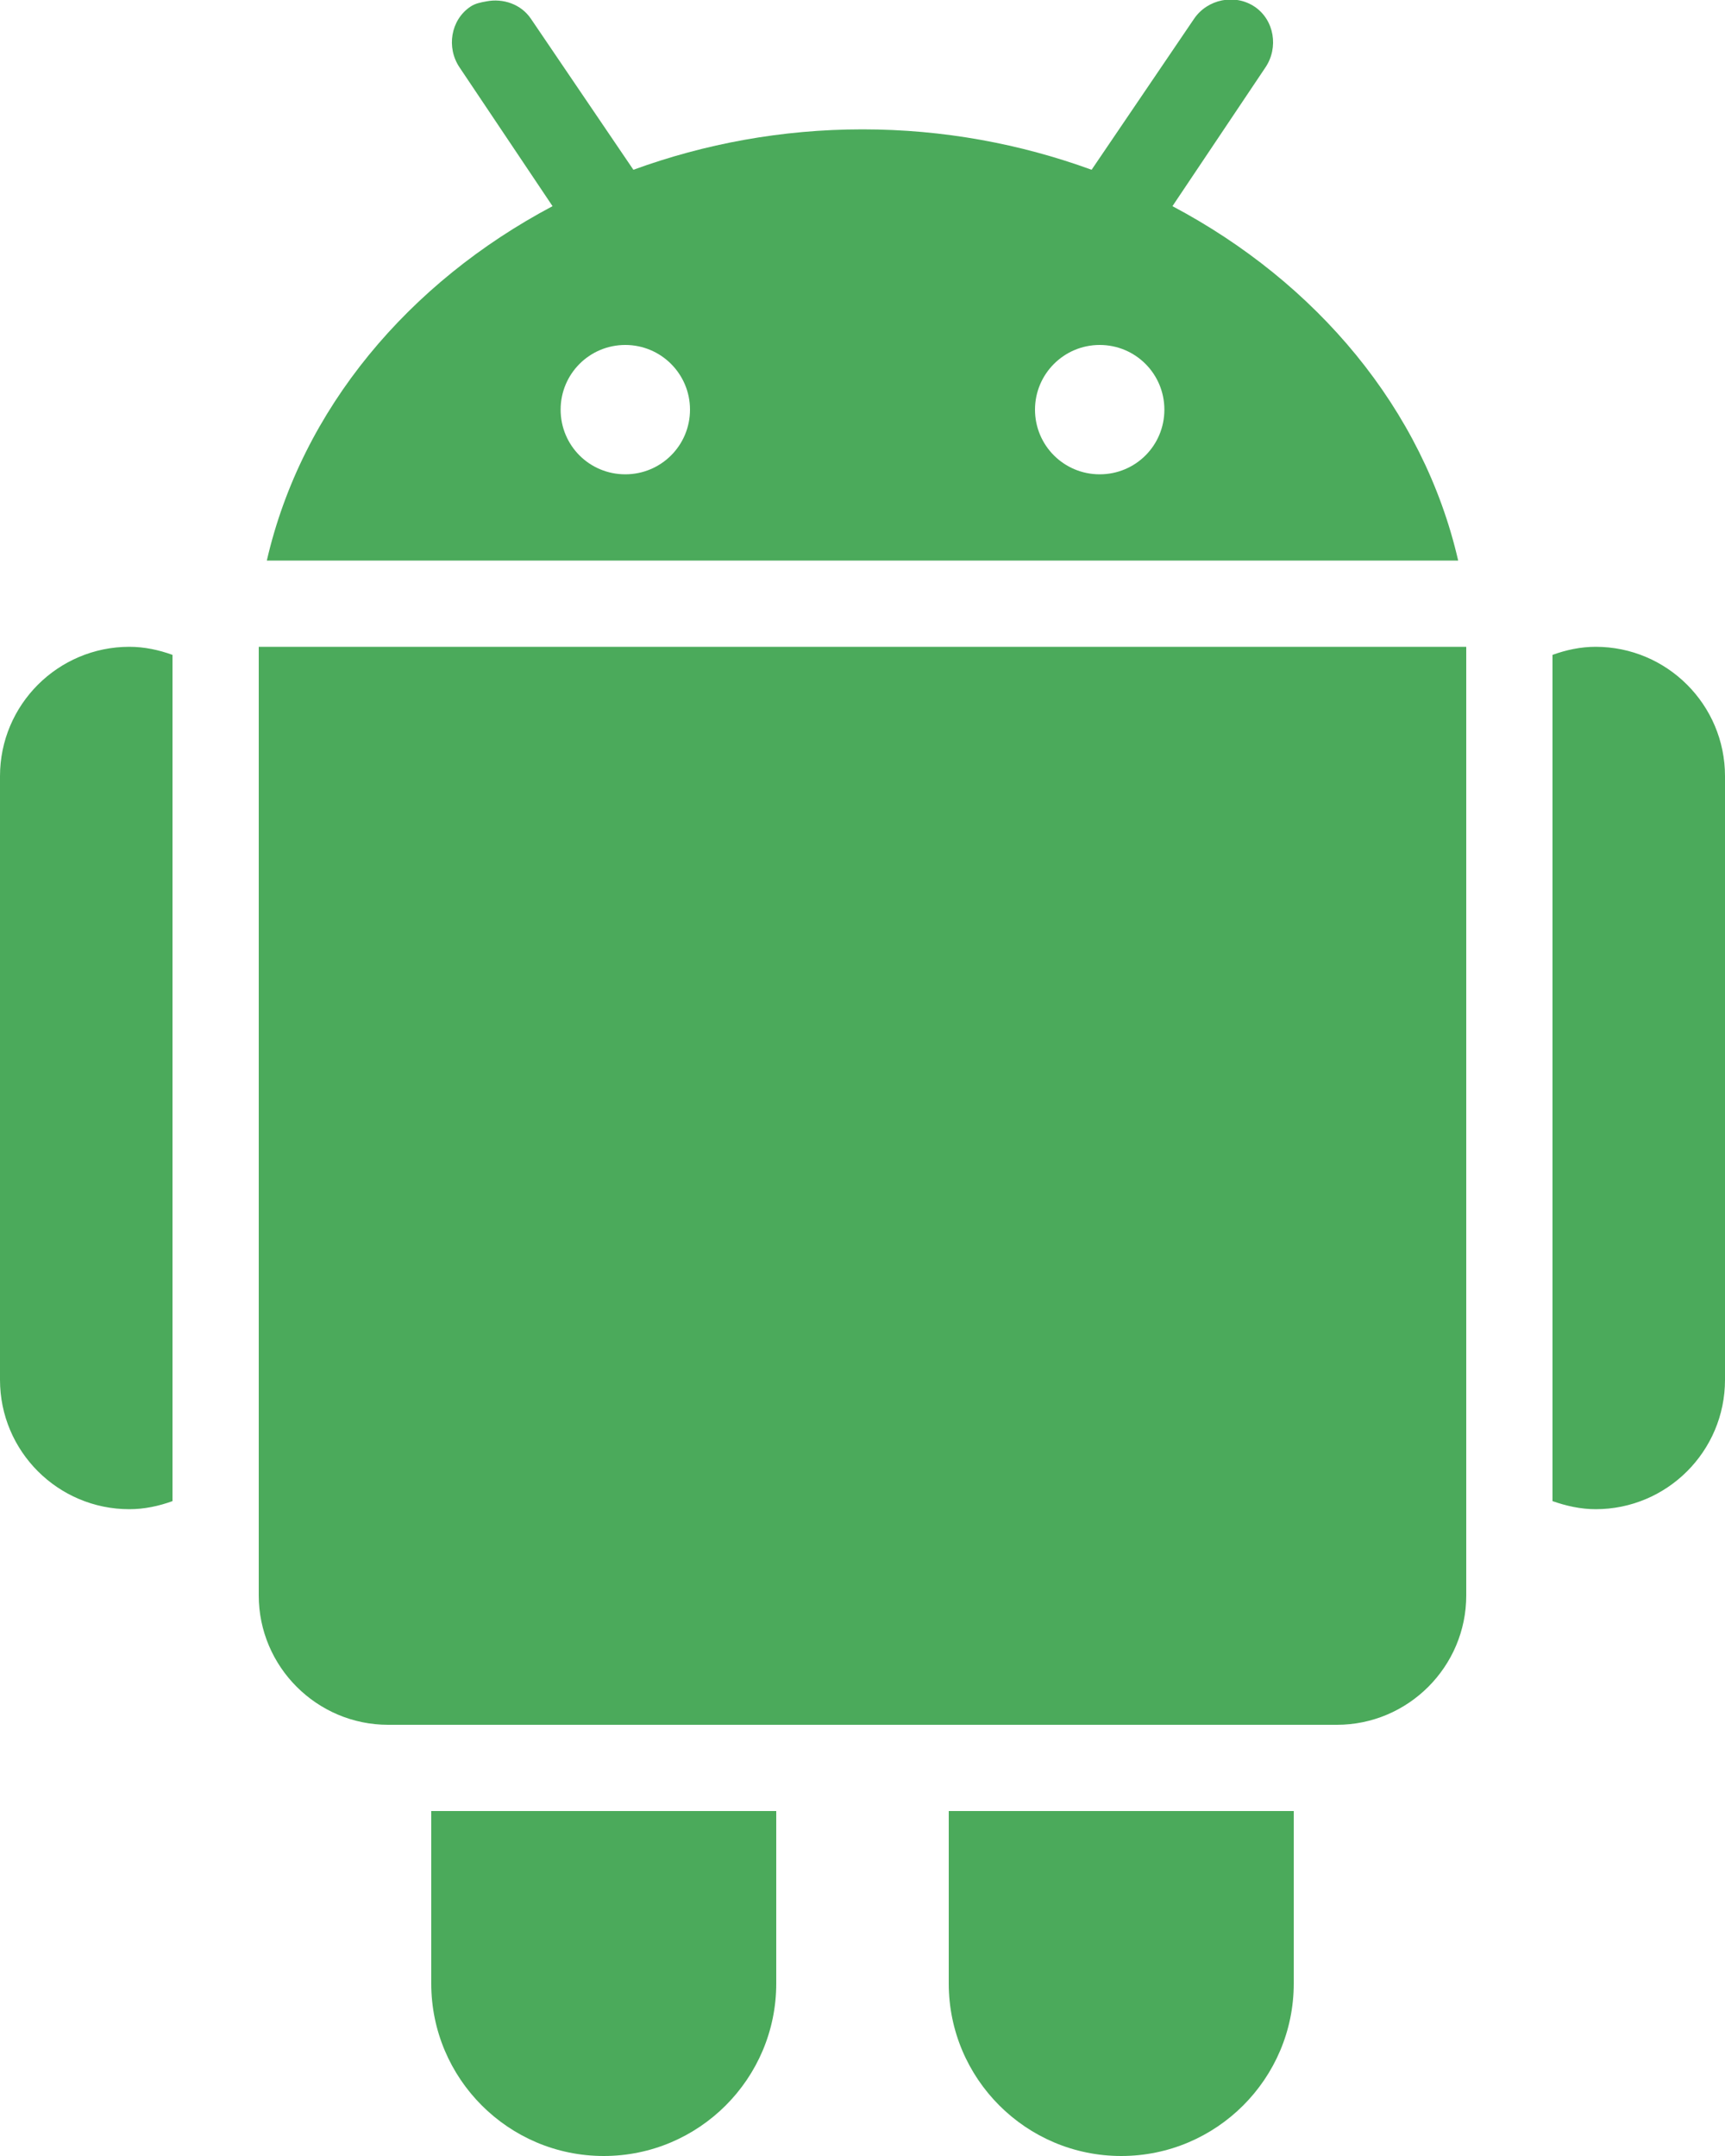 <svg width="60" height="75" viewBox="0 0 60 75" fill="none" xmlns="http://www.w3.org/2000/svg">
<path d="M16.922 0.047C16.729 0.082 16.529 0.117 16.359 0.234C15.674 0.697 15.521 1.658 15.984 2.344L19.219 7.172C14.221 9.82 10.494 14.221 9.281 19.5H50.719C49.506 14.221 45.779 9.82 40.781 7.172L44.016 2.344C44.478 1.658 44.326 0.697 43.641 0.234C42.949 -0.229 41.994 -0.029 41.531 0.656L37.969 5.906C35.496 5.004 32.812 4.5 30 4.5C27.188 4.5 24.504 5.004 22.031 5.906L18.469 0.656C18.123 0.141 17.496 -0.064 16.922 0.047ZM21.75 12C22.992 12 24 13.008 24 14.25C24 15.498 22.992 16.5 21.75 16.5C20.502 16.5 19.5 15.498 19.5 14.25C19.5 13.008 20.502 12 21.75 12ZM38.25 12C39.498 12 40.5 13.008 40.5 14.25C40.5 15.498 39.498 16.5 38.25 16.5C37.008 16.5 36 15.498 36 14.25C36 13.008 37.008 12 38.25 12ZM4.5 22.5C2.016 22.5 0 24.516 0 27V48C0 50.484 2.016 52.5 4.5 52.5C5.027 52.5 5.531 52.389 6 52.219V22.781C5.531 22.611 5.027 22.5 4.5 22.5ZM9 22.5V55.5C9 57.978 11.021 60 13.5 60H46.5C48.978 60 51 57.978 51 55.5V22.5H9ZM55.5 22.5C54.973 22.5 54.469 22.611 54 22.781V52.219C54.469 52.383 54.973 52.5 55.5 52.5C57.984 52.5 60 50.484 60 48V27C60 24.516 57.984 22.5 55.5 22.5ZM15 63V69C15 72.311 17.689 75 21 75C24.311 75 27 72.311 27 69V63H15ZM33 63V69C33 72.311 35.69 75 39 75C42.31 75 45 72.311 45 69V63H33Z" fill="#4BAA5B"/>
</svg>
